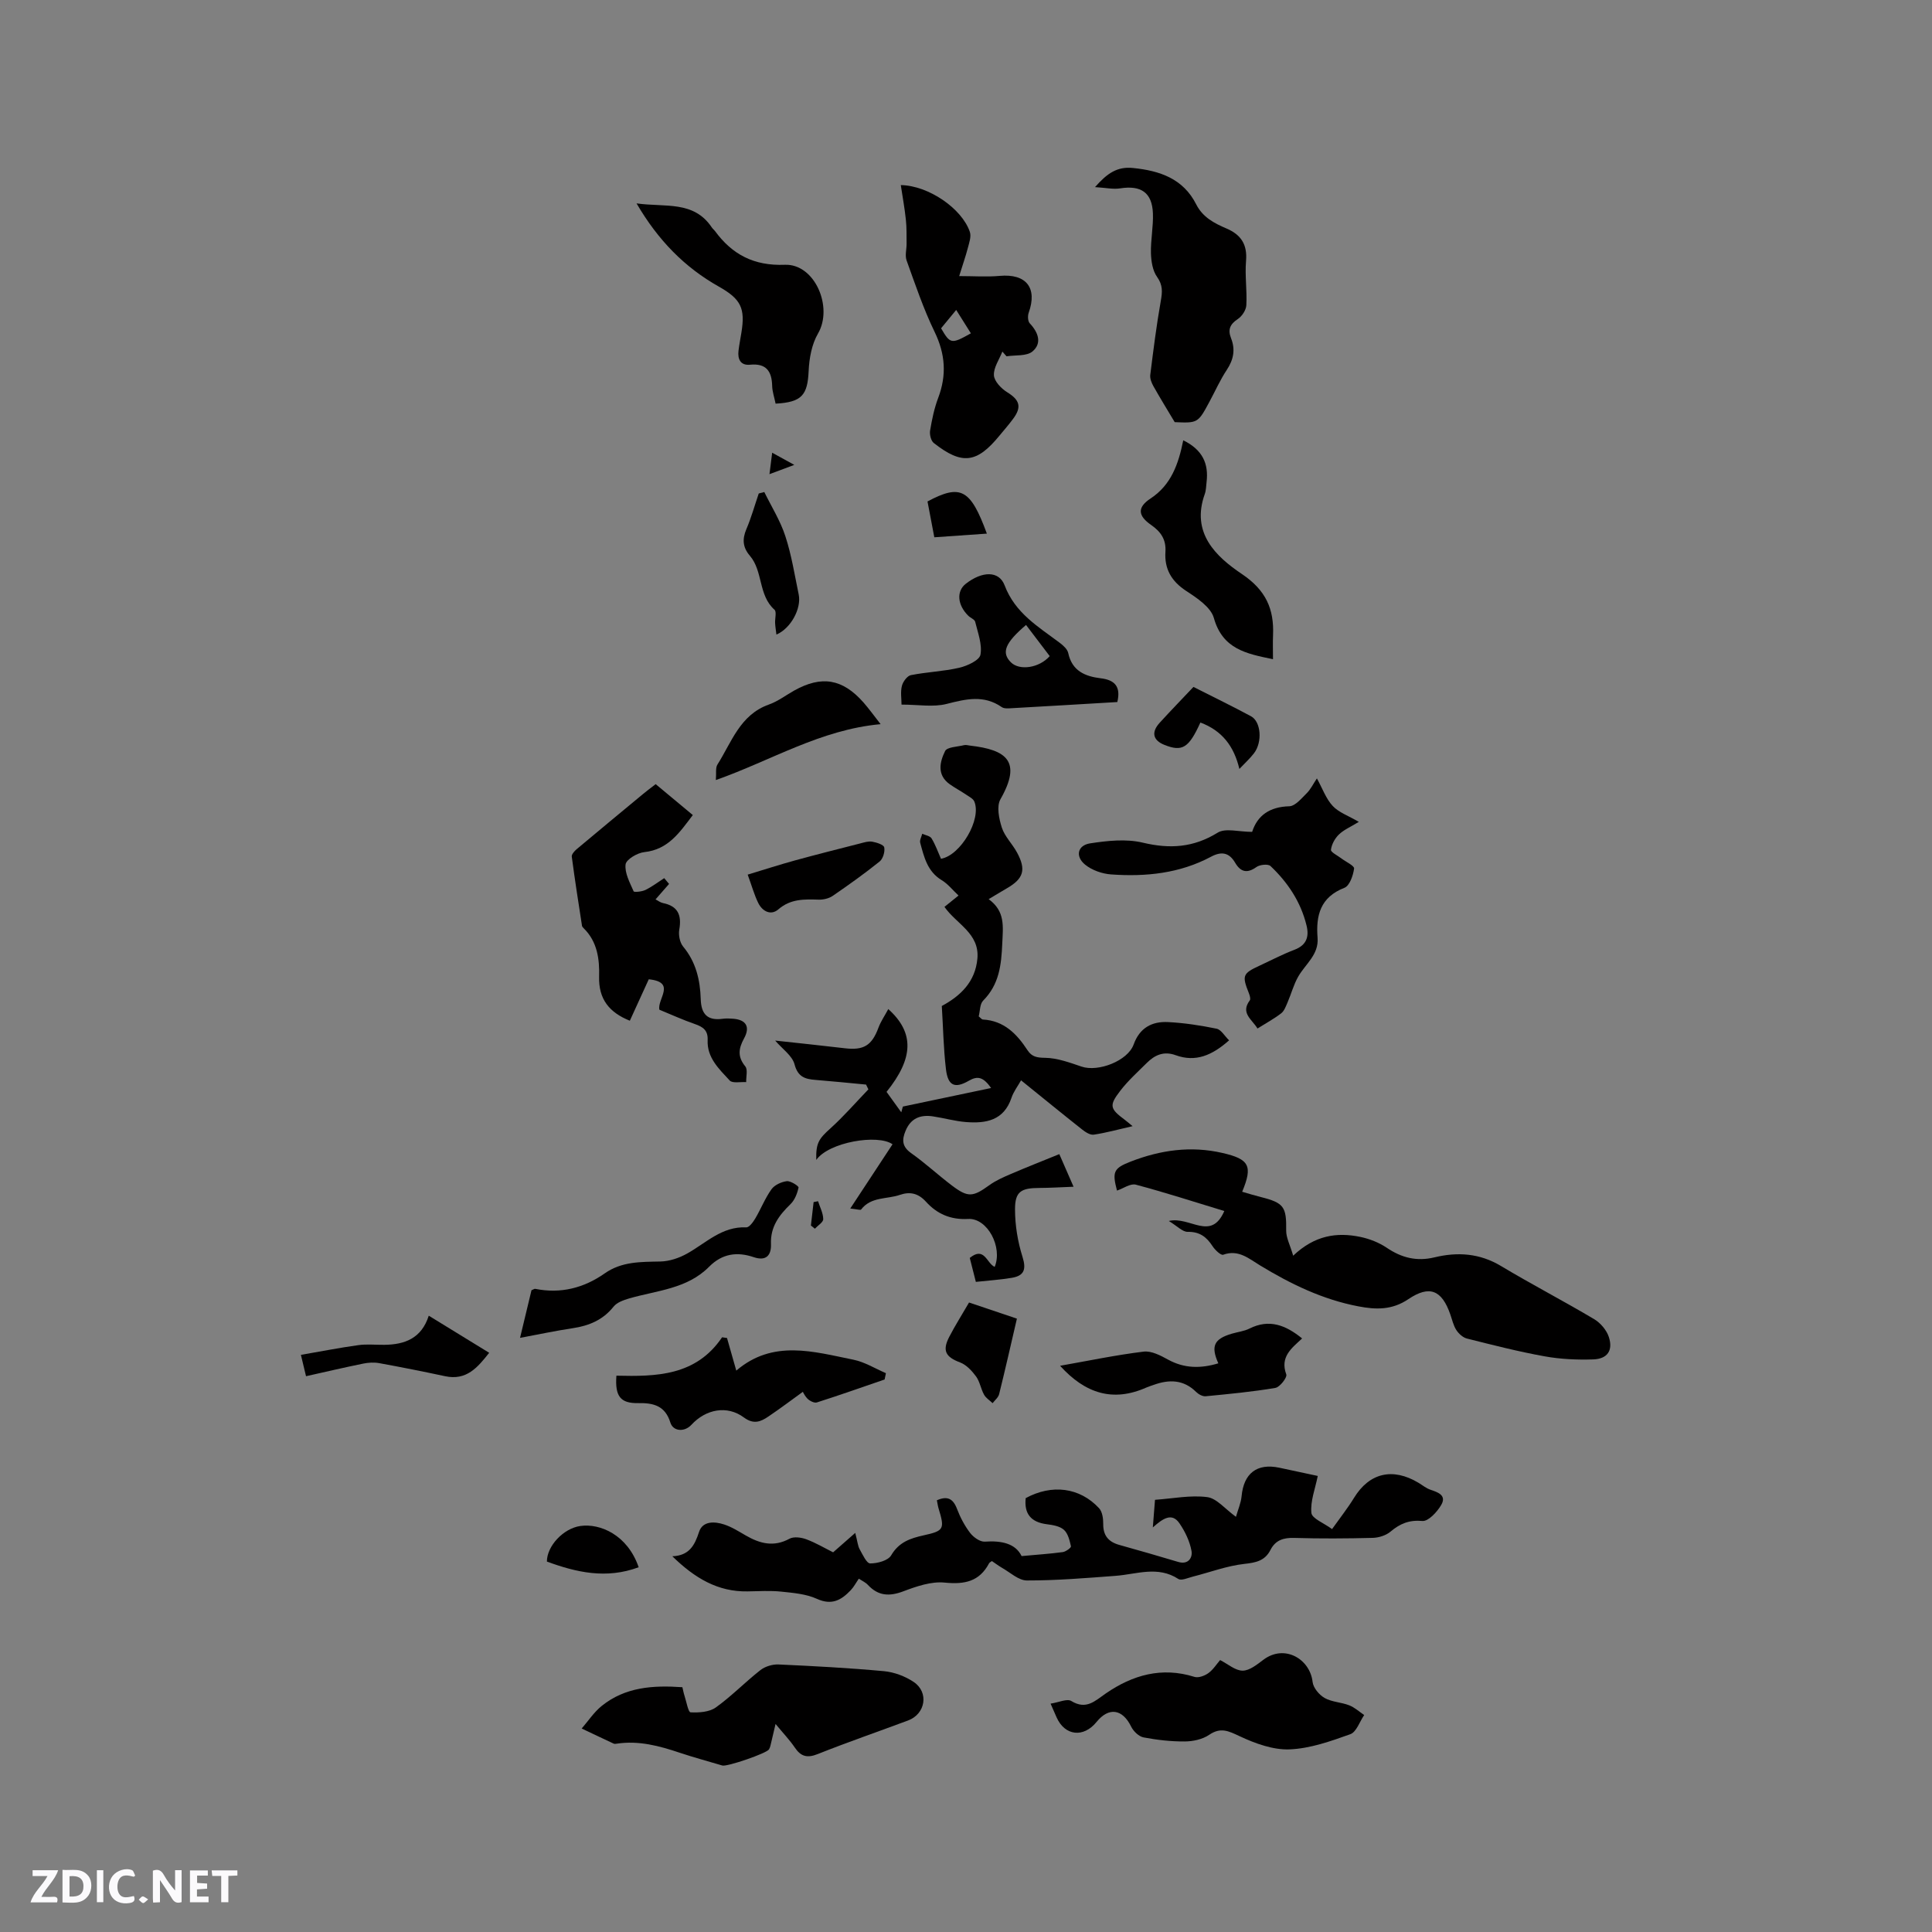 <svg enable-background="new 0 0 400 400" viewBox="0 0 400 400" xmlns="http://www.w3.org/2000/svg"><rect x="0" y="0" width="400" height="400" fill="#808080" stroke="none"/><path d="m37.59 393.81c-.92.31-1.52.05-2-.78-.7-1.2-1.52-2.34-2.47-3.78v4.59c-.55.03-.95.05-1.41.07-.03-.37-.06-.64-.06-.91 0-1.91 0-3.81 0-5.7 1.13-.41 1.77-.03 2.29.91.62 1.11 1.38 2.14 2.31 3.19v-4.2h1.35v6.61z" fill="#fbfafc"/><path d="m12.94 393.88v-6.75c1.9.19 3.93-.54 5.37 1.29.8 1.01.78 2.88.03 3.97-1.37 1.97-3.4 1.51-5.4 1.49m1.45-1.22c2.04.12 2.92-.58 2.89-2.21-.03-1.51-.98-2.19-2.89-2z" fill="#fbfafc"/><path d="m11.81 393.87h-5.49c.68-2.18 2.47-3.48 3.51-5.45h-3.08v-1.21h5.29c-.71 2.13-2.44 3.48-3.47 5.51.86 0 1.63.04 2.39-.01.79-.05 1.14.21.85 1.16" fill="#fbfafc"/><path d="m39.33 393.86v-6.61h3.7v1.07h-2.22v1.52c.68.04 1.34.09 2.07.13v1.07c-.72.05-1.38.09-2.1.14v1.48h2.4v1.19h-3.85z" fill="#fbfafc"/><path d="m27.71 388.56c-1.15-.3-2.46-.61-3.1.64-.37.73-.41 1.93-.06 2.67.63 1.35 1.99.93 3.17.68.35.94-.01 1.32-.93 1.46-1.62.25-3.05-.27-3.76-1.48-.73-1.24-.6-3.03.31-4.17.88-1.11 2.71-1.7 4-1.16.32.13.44.74.65 1.12-.1.08-.19.16-.28.24" fill="#fbfafc"/><path d="m49.15 387.24v1.07c-.59.02-1.17.05-1.87.08v5.44h-1.48v-5.44h-1.85c-.05-.4-.08-.73-.13-1.15z" fill="#fbfafc"/><path d="m20.06 387.21h1.33v6.62h-1.33z" fill="#fbfafc"/><path d="m30.68 393.25c-.49.38-.8.79-1.05.76-.32-.05-.6-.45-.9-.7.26-.24.51-.64.8-.67.29-.04.62.3 1.15.61" fill="#fbfafc"/><g fill="#010000"><path d="m186.93 229.1c5.92-1.24 11.84-2.49 18.27-3.84-1.6-2.25-2.76-2.58-4.6-1.51-2.93 1.69-4.34 1.05-4.75-2.37-.51-4.28-.58-8.62-.86-13.1 3.87-2.09 6.94-4.99 7.37-9.83.46-5.23-4.35-7.14-6.82-10.69.9-.72 1.78-1.43 2.91-2.35-1.22-1.14-2.2-2.41-3.48-3.18-2.97-1.79-3.65-4.79-4.45-7.73-.15-.55.26-1.25.42-1.88.66.31 1.61.44 1.93.96.8 1.31 1.32 2.8 1.95 4.22 4.05-.69 8.45-8.17 6.9-11.86-.25-.58-1.03-.97-1.62-1.37-1.14-.77-2.36-1.42-3.48-2.21-2.68-1.92-2.06-4.6-.95-6.86.42-.85 2.55-.88 3.91-1.22.39-.1.84.04 1.26.09 7.64.87 10.74 3.3 6.29 11.11-.83 1.46-.3 4.04.29 5.87.6 1.85 2.17 3.36 3.13 5.13 1.95 3.58 1.38 5.43-2.08 7.43-1.17.67-2.31 1.38-3.78 2.25 3.45 2.52 2.98 5.58 2.82 9.16-.2 4.54-.64 8.49-3.96 11.85-.7.71-.63 2.17-.92 3.26.38.29.61.63.86.65 4.37.24 7.03 2.97 9.24 6.35.9 1.38 1.96 1.56 3.67 1.58 2.52.04 5.08.99 7.53 1.82 3.45 1.17 9.56-1.19 10.78-4.58 1.24-3.45 3.79-4.81 7.11-4.64 3.37.17 6.75.69 10.06 1.37.94.19 1.65 1.5 2.59 2.41-3.5 3.11-6.93 4.58-11.05 3.08-2.47-.9-4.34-.05-6.01 1.62-1.87 1.86-3.86 3.65-5.46 5.73-2.38 3.09-2.16 3.72.93 6.03.41.3.79.64 1.61 1.31-2.98.68-5.48 1.38-8.04 1.76-.74.11-1.73-.53-2.42-1.08-4.14-3.27-8.23-6.62-12.63-10.17-.64 1.15-1.55 2.32-1.99 3.64-1.58 4.69-5.29 5.32-9.4 5-2.31-.18-4.58-.84-6.88-1.18-2.57-.38-4.57.39-5.64 2.99-.78 1.87-.75 3.27 1.15 4.62 2.94 2.08 5.59 4.55 8.46 6.72 3.34 2.52 4.33 2.37 7.73-.08 1.35-.98 2.94-1.67 4.48-2.33 3.21-1.38 6.47-2.66 10.01-4.1.7 1.61 1.66 3.81 2.95 6.75-2.61.1-4.83.24-7.05.25-3.82.01-5.08.74-5.07 4.43 0 3.29.56 6.7 1.55 9.84.82 2.62.33 3.91-2.22 4.34-2.37.4-4.79.55-7.44.84-.48-1.9-.88-3.48-1.26-4.96 3.06-2.49 3.51 1.17 5.16 1.85 1.69-4.08-1.5-10.14-5.5-9.92-3.64.2-6.44-1.04-8.74-3.58-1.56-1.72-3.28-2.13-5.37-1.41-2.7.94-5.99.34-8.05 3.04-.13.17-.78-.06-2.24-.21 3.13-4.76 5.93-9.02 8.75-13.3-3.04-2.16-13.2-.45-15.79 3.24-.1-3.5.54-4.38 2.93-6.53 2.78-2.51 5.25-5.37 7.86-8.08-.16-.33-.32-.66-.48-.99-3.5-.33-7-.69-10.51-.97-2.14-.17-3.61-.62-4.3-3.22-.47-1.79-2.5-3.16-4.01-4.92 4.85.53 9.63 1.02 14.41 1.59 3.93.47 5.61-.57 6.98-4.27.49-1.31 1.31-2.49 2.03-3.84 5.44 4.89 5.25 10.17-.36 17.14.99 1.38 2.02 2.8 3.05 4.23.12-.39.23-.79.33-1.19z"/><path d="m205.36 323.2c-.26.2-.49.29-.58.46-2.01 3.8-5.08 4.41-9.19 4-2.77-.28-5.83.77-8.55 1.8-2.91 1.1-5.21.98-7.36-1.33-.48-.52-1.19-.83-1.87-1.28-.6.86-1.04 1.73-1.69 2.4-1.93 2.03-3.9 3.17-6.97 1.78-2.24-1.02-4.89-1.24-7.39-1.5-2.31-.24-4.66-.09-6.99-.05-6.15.11-10.94-2.75-15.57-7.27 3.49-.14 4.62-2.24 5.53-5.04.74-2.3 3.22-2.2 5.21-1.54 1.59.52 3.05 1.46 4.51 2.3 2.91 1.67 5.76 2.41 9 .65.89-.49 2.43-.28 3.48.11 1.97.73 3.81 1.83 5.56 2.7 1.4-1.23 2.73-2.4 4.58-4.02.48 1.84.53 2.7.91 3.38.62 1.1 1.44 2.94 2.18 2.94 1.49.01 3.71-.58 4.35-1.68 1.6-2.73 3.95-3.52 6.7-4.13 4.27-.94 4.41-1.31 3.1-5.61-.15-.5-.21-1.02-.34-1.65 2.12-.94 3.34-.4 4.16 1.76.67 1.76 1.58 3.5 2.72 4.99.68.89 2.05 1.88 3.05 1.81 3.46-.24 6.35.38 7.61 2.99 3.26-.3 5.91-.47 8.54-.83.63-.09 1.74-.91 1.68-1.19-.27-1.21-.61-2.66-1.46-3.42-.86-.77-2.33-1-3.57-1.16-3.24-.42-4.69-2.15-4.34-5.4 5.42-2.94 11.19-2.23 15.19 2.09.68.73.87 2.14.86 3.24-.03 2.41 1.08 3.72 3.3 4.35 4.07 1.14 8.14 2.3 12.19 3.52 2.17.66 3.03-.92 2.79-2.26-.36-1.99-1.32-4-2.48-5.7-1.57-2.31-3.42-1.05-5.53.83.18-2.27.3-3.86.45-5.72 3.72-.26 7.34-1.01 10.8-.56 1.98.25 3.7 2.45 5.96 4.08.4-1.42 1.03-2.83 1.17-4.28.44-4.71 3.17-6.86 7.79-5.89 2.78.58 5.56 1.19 7.98 1.71-.55 2.71-1.56 5.24-1.32 7.65.12 1.17 2.59 2.1 4.28 3.35 1.67-2.35 3.24-4.33 4.55-6.47 3.16-5.16 7.98-6.33 13.35-3.11.81.49 1.58 1.13 2.46 1.43 1.61.54 3.4 1.17 2.23 3.17-.84 1.44-2.66 3.4-3.88 3.3-2.75-.24-4.63.54-6.61 2.21-.94.79-2.44 1.26-3.7 1.29-5.4.14-10.81.17-16.21.01-2.25-.07-3.91.45-4.95 2.5-1.14 2.23-2.99 2.62-5.41 2.88-3.61.4-7.12 1.74-10.68 2.64-.99.25-2.34.88-2.97.48-4.26-2.78-8.63-.98-12.99-.65-6.12.46-12.25.97-18.37.96-1.73 0-3.48-1.68-5.19-2.64-.72-.42-1.39-.94-2.06-1.38z"/><path d="m241.99 252.79c4.39-1.04 8.71 4.3 11.49-2.06-6.22-1.89-12.23-3.84-18.33-5.46-1.11-.29-2.59.79-3.89 1.23-1.02-3.89-.72-4.63 2.87-6.02 6.15-2.38 12.43-3.28 18.97-1.77 5.51 1.27 6.33 2.63 4.08 8.03 1.32.38 2.59.78 3.88 1.1 4.78 1.2 5.3 2.03 5.23 6.93-.02 1.49.81 3 1.45 5.21 4.46-4.24 9.05-4.9 13.91-3.89 1.9.4 3.85 1.16 5.45 2.24 3.09 2.09 6.22 2.88 9.9 1.99 4.76-1.15 9.34-.86 13.76 1.79 6.35 3.81 12.93 7.22 19.3 11.01 1.31.78 2.58 2.28 3.04 3.71.9 2.78-.31 4.52-3.24 4.62-3.35.11-6.78-.04-10.08-.64-5.4-.97-10.74-2.34-16.07-3.68-.84-.21-1.71-1.01-2.2-1.77-.61-.95-.86-2.15-1.25-3.25-1.74-4.99-4.27-6.11-8.68-3.13-3.37 2.28-6.73 2.18-10.32 1.49-7.39-1.4-14.03-4.62-20.41-8.5-2.28-1.38-4.44-3.34-7.6-2.19-.47.17-1.69-.98-2.19-1.75-1.24-1.92-2.66-3.03-5.15-2.99-1.07.03-2.17-1.19-3.92-2.25z"/><path d="m160.57 356.93c-.4 1.69-.63 2.72-.88 3.74-.13.51-.21 1.06-.47 1.51-.48.83-8.7 3.64-9.67 3.35-2.94-.87-5.9-1.67-8.81-2.64-4.25-1.43-8.51-2.57-13.05-1.88-.21.03-.45.07-.63-.01-2.22-1.03-4.42-2.09-6.63-3.13 1.37-1.57 2.54-3.38 4.14-4.67 4.85-3.92 10.63-4.31 16.71-3.88.15.6.25 1.2.44 1.77.39 1.21.78 3.41 1.25 3.43 1.75.09 3.89-.05 5.23-1.01 3.25-2.32 6.07-5.25 9.22-7.72.98-.77 2.52-1.24 3.77-1.18 7.29.33 14.58.72 21.84 1.39 2.12.2 4.38 1.05 6.15 2.24 3.19 2.15 2.43 6.62-1.16 7.96-6.24 2.33-12.54 4.5-18.72 6.96-2.18.87-3.49.52-4.76-1.37-1.05-1.55-2.37-2.92-3.97-4.86z"/><path d="m135.75 162.35c2.69 2.24 5.12 4.27 7.69 6.4-2.72 3.57-5.06 7.14-10.04 7.67-1.44.15-3.76 1.52-3.88 2.55-.21 1.78.88 3.77 1.67 5.57.1.23 1.72.07 2.45-.29 1.36-.67 2.59-1.61 3.88-2.44.33.4.67.8 1 1.2-.89 1.02-1.78 2.04-2.8 3.2.47.24.98.64 1.54.76 3.11.63 3.9 2.5 3.38 5.48-.2 1.11.1 2.68.79 3.52 2.67 3.2 3.53 6.94 3.65 10.9.09 3.09 1.39 4.48 4.51 4.06.73-.1 1.49-.07 2.22-.01 2.66.21 3.55 1.67 2.24 4.07-1.14 2.08-1.39 3.79.25 5.79.56.68.15 2.15.19 3.26-1.16-.08-2.83.29-3.41-.33-2.19-2.37-4.74-4.72-4.57-8.38.09-1.99-.95-2.73-2.64-3.31-2.49-.86-4.89-1.96-7.35-2.97-.48-2.23 3.56-5.71-2.2-6.3-1.25 2.73-2.59 5.66-3.92 8.58-4.25-1.71-6.49-4.45-6.36-9.14.1-3.59-.36-7.22-3.18-9.99-.15-.15-.33-.33-.36-.51-.74-4.78-1.49-9.55-2.12-14.34-.06-.45.53-1.12.97-1.5 4.55-3.82 9.12-7.6 13.7-11.39.81-.68 1.65-1.3 2.7-2.11z"/><path d="m207.53 72.79c-.64 1.64-1.84 3.31-1.75 4.91.07 1.24 1.52 2.75 2.75 3.51 2.57 1.59 3.07 3.03 1.22 5.51-.88 1.19-1.86 2.31-2.81 3.46-4.7 5.74-7.76 6.13-13.61 1.54-.59-.46-.9-1.77-.76-2.59.38-2.29.86-4.61 1.68-6.77 1.78-4.72 1.47-9.08-.76-13.67-2.3-4.75-4-9.8-5.79-14.77-.37-1.03.01-2.31 0-3.48-.02-1.65.03-3.32-.15-4.96-.25-2.37-.68-4.72-1.05-7.16 5.74.1 12.66 4.85 14.3 9.7.32.96-.14 2.24-.42 3.32-.45 1.73-1.05 3.42-1.79 5.82 3.03 0 5.72.2 8.37-.04 5.5-.5 7.87 2.46 6.02 7.63-.23.64-.19 1.75.22 2.19 1.77 1.88 2.58 4.12.57 5.82-1.21 1.02-3.55.72-5.38 1.01-.28-.32-.57-.65-.86-.98zm-9.56-8.62c-1.3 1.58-2.22 2.7-3.13 3.8 1.9 3.27 2.14 3.31 6.17 1.04-.93-1.48-1.86-2.96-3.04-4.84z"/><path d="m243.21 87.4c-1.59-2.66-3.05-5.03-4.41-7.45-.39-.69-.74-1.59-.65-2.33.64-5.12 1.28-10.25 2.18-15.32.33-1.86.44-3.27-.77-4.97-.93-1.29-1.22-3.24-1.27-4.91-.07-2.74.51-5.5.41-8.23-.16-4.33-2.47-5.87-6.79-5.19-1.45.23-2.99-.13-5.2-.26 2.52-2.87 4.59-4.29 7.85-3.96 5.58.56 10.41 2.21 13.1 7.53 1.36 2.69 3.75 3.92 6.28 5 2.99 1.28 4.33 3.3 4.04 6.7-.26 3.04.23 6.13.06 9.18-.05 1.01-.9 2.29-1.76 2.86-1.61 1.06-2.11 2.18-1.41 3.96.93 2.33.54 4.43-.87 6.56-1.4 2.11-2.43 4.46-3.64 6.69-2.32 4.32-2.39 4.35-7.15 4.14z"/><path d="m217.51 352.72c1.71-.26 3.41-1.08 4.28-.55 3.11 1.9 4.89 0 7.17-1.57 5.54-3.81 11.58-5.55 18.34-3.42.81.26 2.1-.22 2.87-.77 1-.72 1.7-1.85 2.44-2.71 1.64.83 3.16 2.2 4.67 2.19 1.44 0 2.99-1.28 4.3-2.26 4.41-3.3 9.66-.11 10.18 4.6.13 1.21 1.36 2.68 2.49 3.32 1.5.85 3.45.87 5.1 1.52 1.12.44 2.07 1.32 3.09 2.01-.94 1.37-1.61 3.52-2.88 3.97-4.07 1.46-8.33 2.97-12.57 3.14-3.43.13-7.13-1.22-10.34-2.73-2.31-1.08-3.92-1.91-6.31-.28-1.38.94-3.35 1.36-5.06 1.37-2.84.02-5.72-.31-8.52-.84-.98-.19-2.09-1.26-2.56-2.22-1.79-3.67-4.62-4.12-7.17-.98-2.7 3.33-6.56 2.89-8.27-.94-.33-.76-.67-1.53-1.25-2.85z"/><path d="m259.24 172.23c1.1-3.41 3.63-5.19 7.69-5.3 1.24-.04 2.53-1.63 3.61-2.7.8-.78 1.31-1.87 2.11-3.07 1.16 2.1 1.88 4.21 3.27 5.7 1.25 1.35 3.23 2.02 5.41 3.3-1.73 1.06-3.12 1.64-4.13 2.62-.83.8-1.5 2.04-1.64 3.16-.06.49 1.36 1.18 2.12 1.76.94.72 2.75 1.55 2.67 2.12-.19 1.44-.93 3.57-2 3.99-5 1.94-5.93 5.73-5.56 10.37.27 3.48-2.52 5.41-4.01 8.02-.95 1.66-1.44 3.57-2.21 5.35-.35.8-.68 1.76-1.32 2.25-1.48 1.14-3.15 2.04-4.9 3.14-1.16-1.92-3.57-3.19-1.59-5.83.21-.29-.01-1.01-.19-1.47-1.46-3.66-1.3-4.09 2.21-5.71 2.4-1.11 4.75-2.35 7.22-3.29 2.52-.96 3.08-2.71 2.5-5.05-1.19-4.87-3.88-8.9-7.46-12.29-.5-.47-2.21-.29-2.91.21-1.94 1.39-3.28 1.02-4.4-.88-1.26-2.16-2.87-2.4-5.01-1.25-6.48 3.46-13.51 4.17-20.67 3.66-1.87-.13-4-.88-5.42-2.05-2.05-1.7-1.53-3.98 1.06-4.38 3.58-.55 7.46-.97 10.9-.15 5.61 1.34 10.48 1.03 15.49-2.05 1.62-1.03 4.37-.18 7.16-.18z"/><path d="m160.58 83.57c-.28-1.37-.68-2.5-.71-3.64-.07-3.06-1.21-4.75-4.59-4.42-1.94.19-2.59-1.13-2.38-2.89.15-1.26.4-2.51.6-3.76.83-5.06-.11-6.95-4.67-9.52-7.06-3.98-12.55-9.54-17.04-17.23 5.95.84 11.82-.64 15.59 4.99.17.26.44.46.63.71 3.59 4.9 8.09 7.26 14.48 7.01 6.21-.24 10.05 8.78 6.87 14.23-1.3 2.23-1.82 5.14-1.94 7.78-.23 4.98-1.41 6.45-6.84 6.74z"/><path d="m231.33 145.35c-7.43.44-14.61.87-21.79 1.27-.72.04-1.63.14-2.15-.23-3.71-2.57-7.4-1.67-11.4-.65-2.77.71-5.87.14-9.34.14 0-1.25-.24-2.64.08-3.88.22-.87 1.1-2.07 1.86-2.22 3.31-.66 6.74-.77 10.02-1.53 1.65-.38 4.16-1.54 4.38-2.69.4-2.14-.54-4.56-1.09-6.83-.12-.49-.96-.79-1.41-1.23-2.28-2.23-2.51-5.09-.54-6.63 3.35-2.62 6.87-2.78 8.05.33 2.18 5.76 6.97 8.55 11.41 11.89.73.55 1.59 1.32 1.76 2.13.79 3.69 3.47 4.81 6.7 5.21 2.85.33 4.24 1.64 3.46 4.92zm-14-9.51c-1.6-2.11-3.25-4.27-4.9-6.45-4.38 3.74-5.15 5.74-3.12 7.75 1.76 1.74 5.83 1.19 8.02-1.3z"/><path d="m183.15 285.61c-4.67 1.6-9.33 3.25-14.03 4.75-.54.17-1.55-.34-2-.84-.74-.82-1.2-1.9-.76-1.46-2.41 1.74-4.79 3.54-7.25 5.2-1.6 1.09-3.06 1.72-5.11.2-3.46-2.56-7.86-1.72-10.85 1.53-1.41 1.53-3.78 1.41-4.36-.47-1.07-3.47-3.49-4.08-6.63-4.02-3.7.07-4.86-1.39-4.54-5.68 8.22.19 16.46.08 21.88-7.95.34.05.68.1 1.02.15.6 2.09 1.19 4.19 1.92 6.75 7.6-6.5 16-3.92 24.24-2.26 2.34.47 4.5 1.83 6.74 2.79-.09.43-.18.87-.27 1.31z"/><path d="m244.98 91.16c4.05 1.99 5.27 4.88 4.83 8.63-.1.84-.1 1.73-.38 2.51-2.87 8.03 2.28 12.9 7.68 16.54 4.96 3.33 6.7 7.22 6.46 12.69-.07 1.57-.01 3.16-.01 4.95-5.5-1.13-10.42-2.07-12.24-8.52-.63-2.25-3.48-4.14-5.71-5.6-3.08-2.01-4.55-4.56-4.32-8.12.16-2.51-.92-4.13-2.93-5.53-2.84-1.96-2.9-3.69-.14-5.51 4.27-2.81 5.77-7.13 6.76-12.04z"/><path d="m107.67 276.99c.83-3.44 1.61-6.7 2.37-9.86.39-.15.6-.32.77-.29 5.27 1.06 10.07-.17 14.39-3.2 3.55-2.49 7.49-2.37 11.53-2.46 1.87-.04 3.89-.72 5.54-1.65 3.92-2.19 7.2-5.65 12.24-5.42.6.03 1.41-1.08 1.85-1.82 1.18-1.99 2.03-4.2 3.37-6.07.64-.89 2.04-1.53 3.17-1.67.79-.09 2.5 1.03 2.43 1.32-.26 1.22-.79 2.59-1.67 3.44-2.37 2.3-4.17 4.68-4.04 8.24.09 2.27-.92 3.63-3.58 2.73-3.44-1.17-6.53-.74-9.23 1.99-4.54 4.59-10.82 4.9-16.56 6.56-1.16.34-2.52.82-3.22 1.7-2.21 2.77-5.08 3.95-8.45 4.46-3.52.53-7.02 1.27-10.91 2z"/><path d="m219.48 282.77c5.89-1.04 11.56-2.23 17.29-2.93 1.6-.2 3.5.79 5.04 1.64 3.41 1.88 6.84 1.87 10.43.78-1.59-3.56-.9-5.05 2.81-6.14 1.22-.36 2.54-.5 3.65-1.06 4.08-2.04 7.48-.72 10.89 2.05-2.14 1.99-4.63 3.8-3.28 7.45.23.61-1.32 2.63-2.26 2.79-4.77.81-9.6 1.26-14.43 1.73-.63.06-1.47-.4-1.96-.88-2.62-2.6-5.61-2.63-8.82-1.47-.5.18-1.01.33-1.49.54-6.91 3.07-12.67 1.25-17.87-4.5z"/><path d="m148.21 161.5c.12-1.39-.11-2.52.33-3.21 2.94-4.64 4.67-10.3 10.64-12.42 1.87-.66 3.52-1.93 5.27-2.91 5.66-3.15 9.98-2.43 14.3 2.45 1.16 1.32 2.19 2.76 3.57 4.52-12.46 1.14-22.61 7.51-34.11 11.57z"/><path d="m88.77 272.4c4.22 2.59 8.26 5.07 12.51 7.68-2.41 3.06-4.71 5.79-9.12 4.85-4.54-.97-9.1-1.88-13.67-2.71-1.06-.19-2.23-.12-3.29.1-3.94.8-7.85 1.72-11.84 2.61-.44-1.83-.66-2.73-1.06-4.42 4.08-.7 7.95-1.47 11.86-2.01 1.77-.25 3.59-.05 5.39-.07 4.25-.04 7.72-1.33 9.22-6.03z"/><path d="m154.8 181.08c3.45-1.04 6.62-2.07 9.83-2.95 4.48-1.23 8.98-2.36 13.48-3.51.81-.21 1.69-.5 2.47-.36.92.16 2.38.63 2.49 1.18.18.9-.25 2.36-.96 2.93-3.13 2.51-6.41 4.85-9.72 7.12-.79.54-1.94.8-2.91.77-2.99-.09-5.8-.18-8.34 2.02-1.53 1.32-3.29.42-4.15-1.32-.83-1.69-1.33-3.53-2.19-5.88z"/><path d="m158.24 101.87c1.49 3.04 3.33 5.96 4.36 9.14 1.28 3.91 1.92 8.02 2.76 12.06.61 2.9-1.63 7.05-4.61 8.31-.1-.84-.23-1.59-.27-2.35-.06-.95.35-2.36-.13-2.79-3.38-3.01-2.35-7.97-5.09-11.17-1.5-1.75-1.61-3.44-.73-5.52 1.02-2.39 1.72-4.92 2.56-7.38.39-.1.77-.2 1.15-.3z"/><path d="m200.63 269.67c3.43 1.16 6.61 2.23 9.91 3.34-1.25 5.37-2.41 10.52-3.68 15.63-.17.69-.88 1.25-1.35 1.87-.61-.58-1.39-1.06-1.78-1.77-.66-1.19-.86-2.68-1.64-3.75-.86-1.17-2.01-2.42-3.31-2.91-2.95-1.11-3.74-2.39-2.28-5.24 1.21-2.35 2.63-4.58 4.13-7.17z"/><path d="m248.53 149.59c-2.4 5.28-3.75 6.1-7.43 4.64-2.4-.95-2.8-2.62-.99-4.6 2.34-2.57 4.77-5.06 6.98-7.41 4.29 2.17 8.14 4.04 11.91 6.07 2.09 1.12 2.4 5.34.63 7.66-.82 1.07-1.84 1.99-3.03 3.25-1.12-4.71-3.57-7.92-8.07-9.61z"/><path d="m132.23 324.48c-6.72 2.5-12.9 1.06-19-1.17-.01-3.2 3.39-6.87 6.93-7.37 4.05-.58 9.75 1.8 12.07 8.54z"/><path d="m192.03 103.82c6.88-3.67 8.9-2.57 12.29 6.66-3.63.25-7.11.49-10.88.76-.49-2.58-.93-4.92-1.41-7.42z"/><path d="m167.89 253.73c.19-1.62.37-3.23.56-4.85.31-.06.62-.12.92-.18.39 1.24 1.06 2.47 1.07 3.71.01.65-1.12 1.32-1.73 1.98-.27-.22-.55-.44-.82-.66z"/><path d="m164.45 96.25c-1.91.71-3.32 1.24-5.14 1.92.21-1.68.36-2.87.56-4.44 1.48.81 2.71 1.49 4.58 2.52z"/></g></svg>
